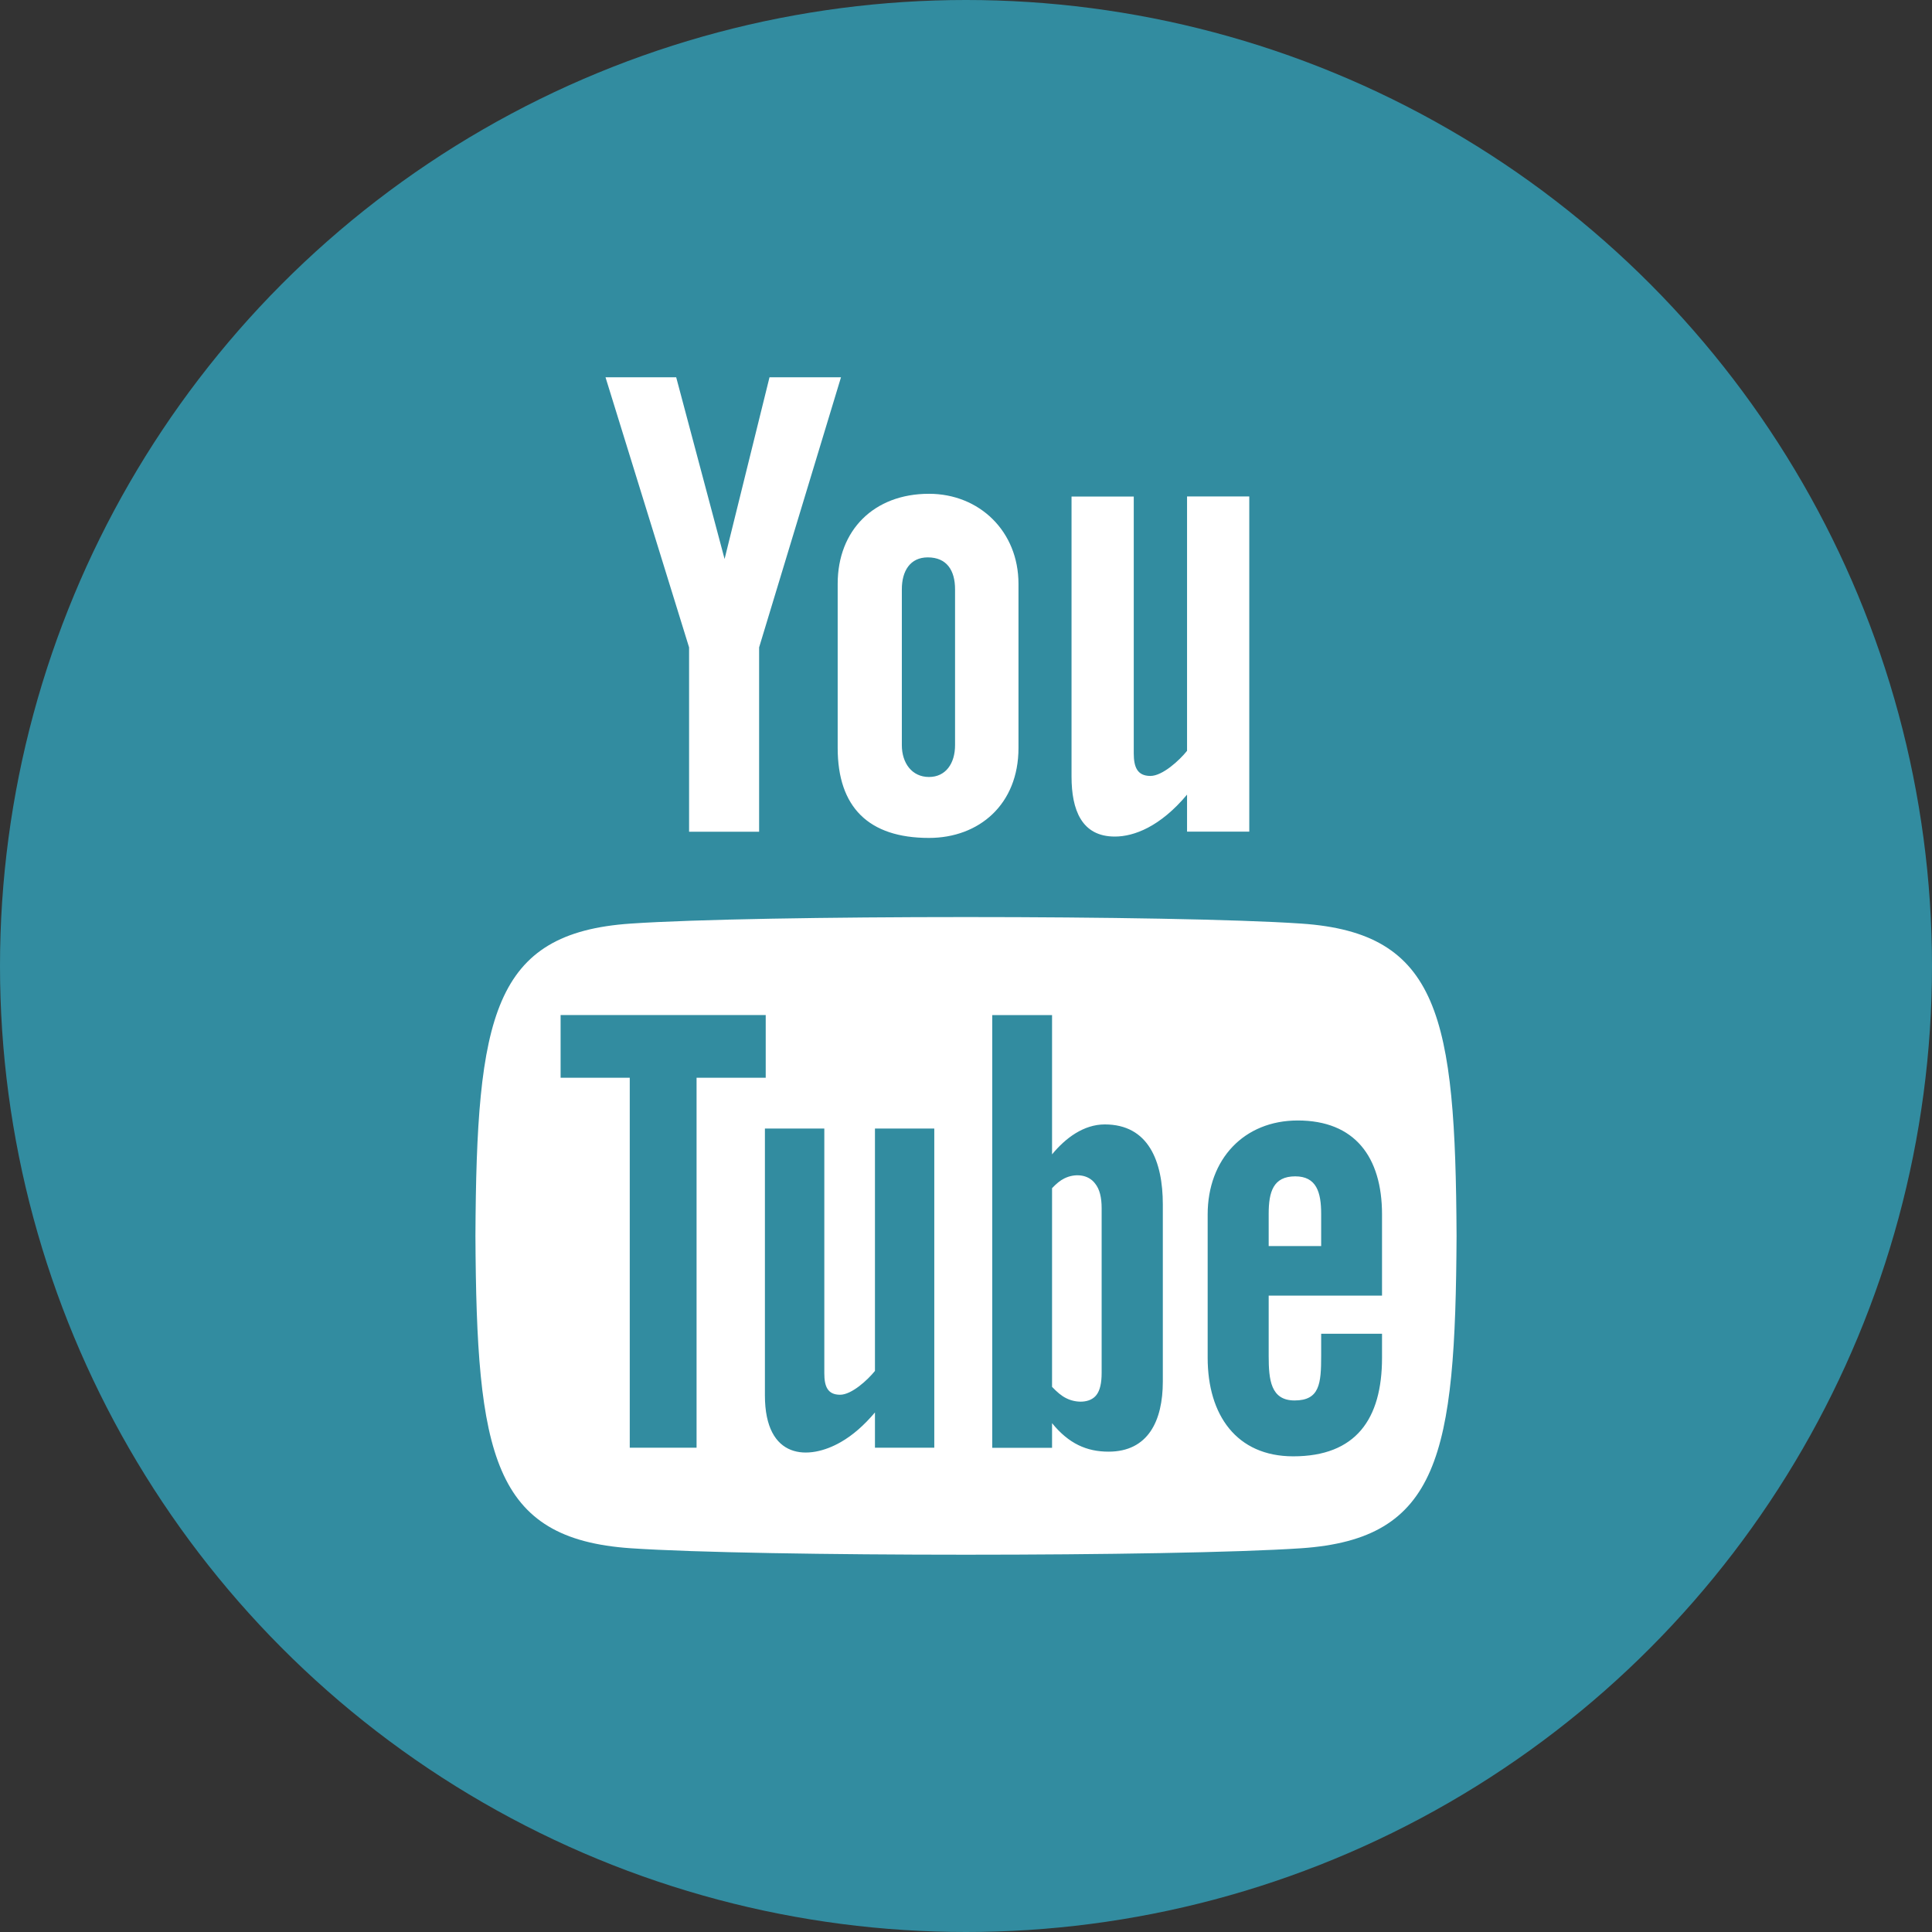 <?xml version="1.0" encoding="utf-8"?>
<!-- Generator: Adobe Illustrator 16.0.0, SVG Export Plug-In . SVG Version: 6.00 Build 0)  -->
<!DOCTYPE svg PUBLIC "-//W3C//DTD SVG 1.1//EN" "http://www.w3.org/Graphics/SVG/1.1/DTD/svg11.dtd">
<svg version="1.1" id="youtube" xmlns="http://www.w3.org/2000/svg" xmlns:xlink="http://www.w3.org/1999/xlink" x="0px" y="0px"
	 width="24px" height="24px" viewBox="0 0 24 24" enable-background="new 0 0 24 24" xml:space="preserve">
<rect x="0" y="0" width="24" height="24" fill="#333333" stroke="none"/>
<g>
	<circle fill="#328CA0" cx="12" cy="12" r="12"/>
	<path fill="#FFFFFF" d="M16.164,11.473c-1.586-0.108-6.745-0.108-8.328,0c-1.715,0.116-1.916,1.152-1.93,3.879
		c0.014,2.721,0.213,3.764,1.93,3.881c1.583,0.107,6.742,0.107,8.328,0c1.715-0.117,1.916-1.154,1.93-3.881
		C18.08,12.629,17.88,11.589,16.164,11.473z M8.653,17.984h-0.83v-4.596H6.964v-0.779h2.548v0.779H8.653V17.984z M11.606,17.984
		h-0.737v-0.438c-0.136,0.161-0.277,0.284-0.424,0.368c-0.397,0.229-0.943,0.223-0.943-0.581v-3.314h0.738v3.04
		c0,0.159,0.038,0.267,0.196,0.267c0.144,0,0.344-0.185,0.433-0.296v-3.011h0.737V17.984z M14.445,17.162
		c0,0.49-0.184,0.871-0.674,0.871c-0.271,0-0.495-0.099-0.702-0.354v0.306h-0.743v-5.375h0.743v1.73
		c0.167-0.203,0.393-0.372,0.655-0.372c0.543,0,0.721,0.458,0.721,0.995V17.162z M17.168,16.095H15.76v0.748
		c0,0.297,0.025,0.554,0.322,0.554c0.311,0,0.33-0.209,0.33-0.554v-0.275h0.756v0.298c0,0.764-0.326,1.225-1.103,1.225
		c-0.704,0-1.063-0.512-1.063-1.225v-1.779c0-0.689,0.453-1.168,1.119-1.168c0.707,0,1.047,0.451,1.047,1.168V16.095z
		 M16.412,15.078v0.401H15.76v-0.401c0-0.273,0.057-0.465,0.33-0.465C16.354,14.613,16.412,14.811,16.412,15.078z M13.605,14.704
		c0.055,0.069,0.08,0.17,0.08,0.304v2.047c0,0.126-0.021,0.217-0.064,0.273c-0.08,0.106-0.257,0.102-0.376,0.041
		c-0.058-0.028-0.114-0.076-0.176-0.141V14.76c0.052-0.055,0.101-0.096,0.152-0.121C13.352,14.574,13.518,14.586,13.605,14.704z
		 M13.311,9.647V6.168h0.773v3.19c0,0.168,0.042,0.281,0.207,0.281c0.15,0,0.361-0.194,0.455-0.312v-3.16h0.773v4.164h-0.773V9.871
		c-0.334,0.399-0.66,0.521-0.896,0.521C13.436,10.393,13.311,10.06,13.311,9.647z M10.406,9.292c0,0.735,0.384,1.117,1.134,1.117
		c0.622,0,1.112-0.416,1.112-1.117v-2.04c0-0.651-0.485-1.118-1.112-1.118c-0.682,0-1.134,0.451-1.134,1.118V9.292z M11.203,7.32
		c0-0.228,0.104-0.396,0.322-0.396c0.237,0,0.339,0.163,0.339,0.396v1.937c0,0.227-0.116,0.395-0.324,0.395
		c-0.213,0-0.337-0.175-0.337-0.395V7.32z M8.56,8.042L7.522,4.687H8.4l0.601,2.257l0.558-2.257h0.888L9.43,8.042v2.29H8.56V8.042z"
		/>
</g>
</svg>
